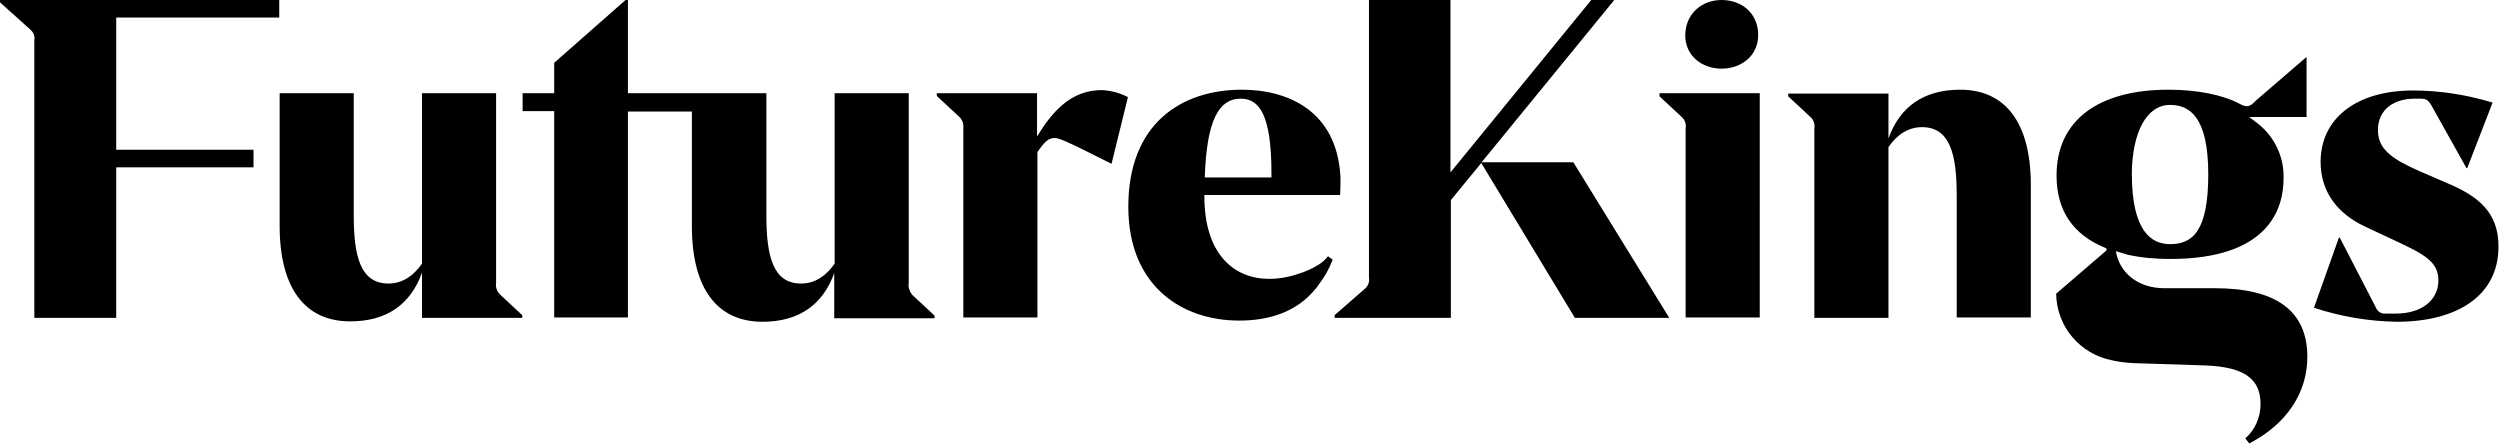 <svg xmlns="http://www.w3.org/2000/svg" viewBox="0 0 641 114"><title>Future Kings</title><g fill="#currentColor" fill-rule="evenodd"><path d="M627.8 47.1l-7.4-3.2c-6.8-3-10.7-5.5-10.7-10.5 0-5.5 4.3-8.1 9.4-8.1h1.6c1.6 0 2 .6 2.7 1.7l9 16.1h.2l6.5-16.8c-6.6-2-13.5-3.1-20.4-3.1-14.7 0-23.7 7.3-23.7 18.3 0 8.2 4.9 13.5 11.2 16.5l7.9 3.7c7.5 3.5 11.1 5.4 11.1 10.2 0 5-4.2 8.5-10.9 8.5h-2.7c-1 .1-2-.5-2.4-1.5l-9.3-18h-.2l-6.4 18c6.9 2.3 14.1 3.5 21.3 3.6 15.4 0 26-6.7 26-19.2.1-9.1-5.6-13.1-12.8-16.2zM441.4 17.6c5.2 0 9.4-3.4 9.4-8.6 0-5.6-4.2-9-9.4-9-5 0-9.3 3.5-9.3 9.1 0 5.2 4.3 8.5 9.3 8.5zM127.2 72.5V23.9h-19v43.7c-2.1 3-4.9 5.1-8.6 5.1-7.2 0-8.9-7-8.9-17.5V23.9h-19v34c0 16 6.5 24.5 18.1 24.5 9.4 0 15.5-4.4 18.4-12.5v11.6h25.7v-.7l-5.7-5.3c-.8-.8-1.2-1.9-1-3zM379.9 41.6l34-41.6H408l-36.1 44.2V0H351v71.2c.2 1-.2 2.1-1 2.8l-7.8 6.8v.7H372V51.3l7.8-9.5 24 39.7H428l-24.6-39.9h-23.5zM567.9 73.9H555c-7 0-11.6-4.1-12.5-9.5l.7.2 2.3.7c3.6.8 7.2 1.1 10.9 1.1 25.3 0 29.1-12.9 29.1-20.6.2-5.5-2.3-10.8-6.7-14.2l-2.1-1.6h14.7V14.6l-13 11.2c-1.5 1.6-2.3 1.8-4 .9C570 24.3 563.3 23 556 23c-18.2 0-28.7 8-28.7 22 0 9 4.2 15.2 12.6 18.6.2.1.3.3.2.5 0 .1-.1.1-.1.2l-12.8 11c.1 8.4 6.1 15.5 14.4 17.1 1.7.4 3.5.6 5.3.7l18.6.6c9.9.4 14.1 3.4 14.1 9.9 0 3.4-1.4 6.6-3.9 8.8l1 1.3c9.5-4.9 14.9-12.9 14.9-22.2 0-11.8-8-17.6-23.7-17.6zm-11.5-47c4.9 0 9.8 2.9 9.8 17.8 0 14.7-4.1 17.9-9.8 17.9-4.8 0-9.8-3.3-9.8-18.1.1-10.4 3.7-17.6 9.8-17.6zM233 72.5V23.9h-19v43.7c-2.1 3-4.9 5.1-8.6 5.1-7.2 0-8.9-7-8.9-17.5V23.9H161V0h-.6l-18.3 16.1v7.8H134v4.6h8.1v52.9H161V28.6h16.4V58c0 16 6.5 24.5 18.1 24.5 9.4 0 15.5-4.4 18.4-12.5v11.6h25.7v-.7l-5.7-5.3c-.7-.9-1.1-2-.9-3.1zM502.6 23c-9.4 0-15.5 4.4-18.4 12.5V24h-25.7v.7l5.7 5.3c.8.7 1.2 1.8 1 2.9v48.6h19V37.7c2.1-3 4.9-5.1 8.6-5.1 7.2 0 8.9 7 8.9 17.5v31.3h19v-34c0-15.9-6.5-24.4-18.1-24.4zM265.9 35V23.9h-25.7v.7l5.7 5.3c.8.7 1.2 1.8 1.1 2.9v48.6h19V39c2-3 3.1-3.6 4.3-3.6 1 0 1.5-.1 14.7 6.6l4.2-17.1c-2.1-1.1-4.4-1.7-6.7-1.8-7.9 0-12.7 5.5-16.6 11.9zM425.5 24.7l5.7 5.3c.8.7 1.2 1.8 1 2.9v48.5h19V23.9h-25.7v.8zM29.8 4.5h41.8V0H0v.6l7.8 7c.8.7 1.2 1.7 1 2.8v71.1h21V42.9H65v-4.5H29.8V4.5zM338.2 67.8c-.4.2-.8.5-1.2.7l-.2.1-1.2.6-.5.2c-.4.2-.8.3-1.2.5h-.1c-2.7 1-5.5 1.6-8.4 1.6-8.9 0-16.6-6.2-16.6-21.2V50h34.8c.1-1.5.1-3.1.1-4.6-.9-17-13.5-22.4-25.3-22.4-15.4 0-29.1 8.6-29.1 30 0 20.4 13.8 29.2 28.4 29.2 7.2 0 13.1-1.9 17.5-5.9l.5-.5.4-.4.3-.3c.6-.7 1.2-1.3 1.7-2.1 1.5-1.9 2.7-4.1 3.6-6.4l-1.2-.9c-.7.9-1.4 1.5-2.3 2.1zm-20.1-42.5c4.8 0 7.9 4.1 7.9 19.2v1h-17.1c.5-14.9 3.7-20.2 9.2-20.2z"/></g></svg>